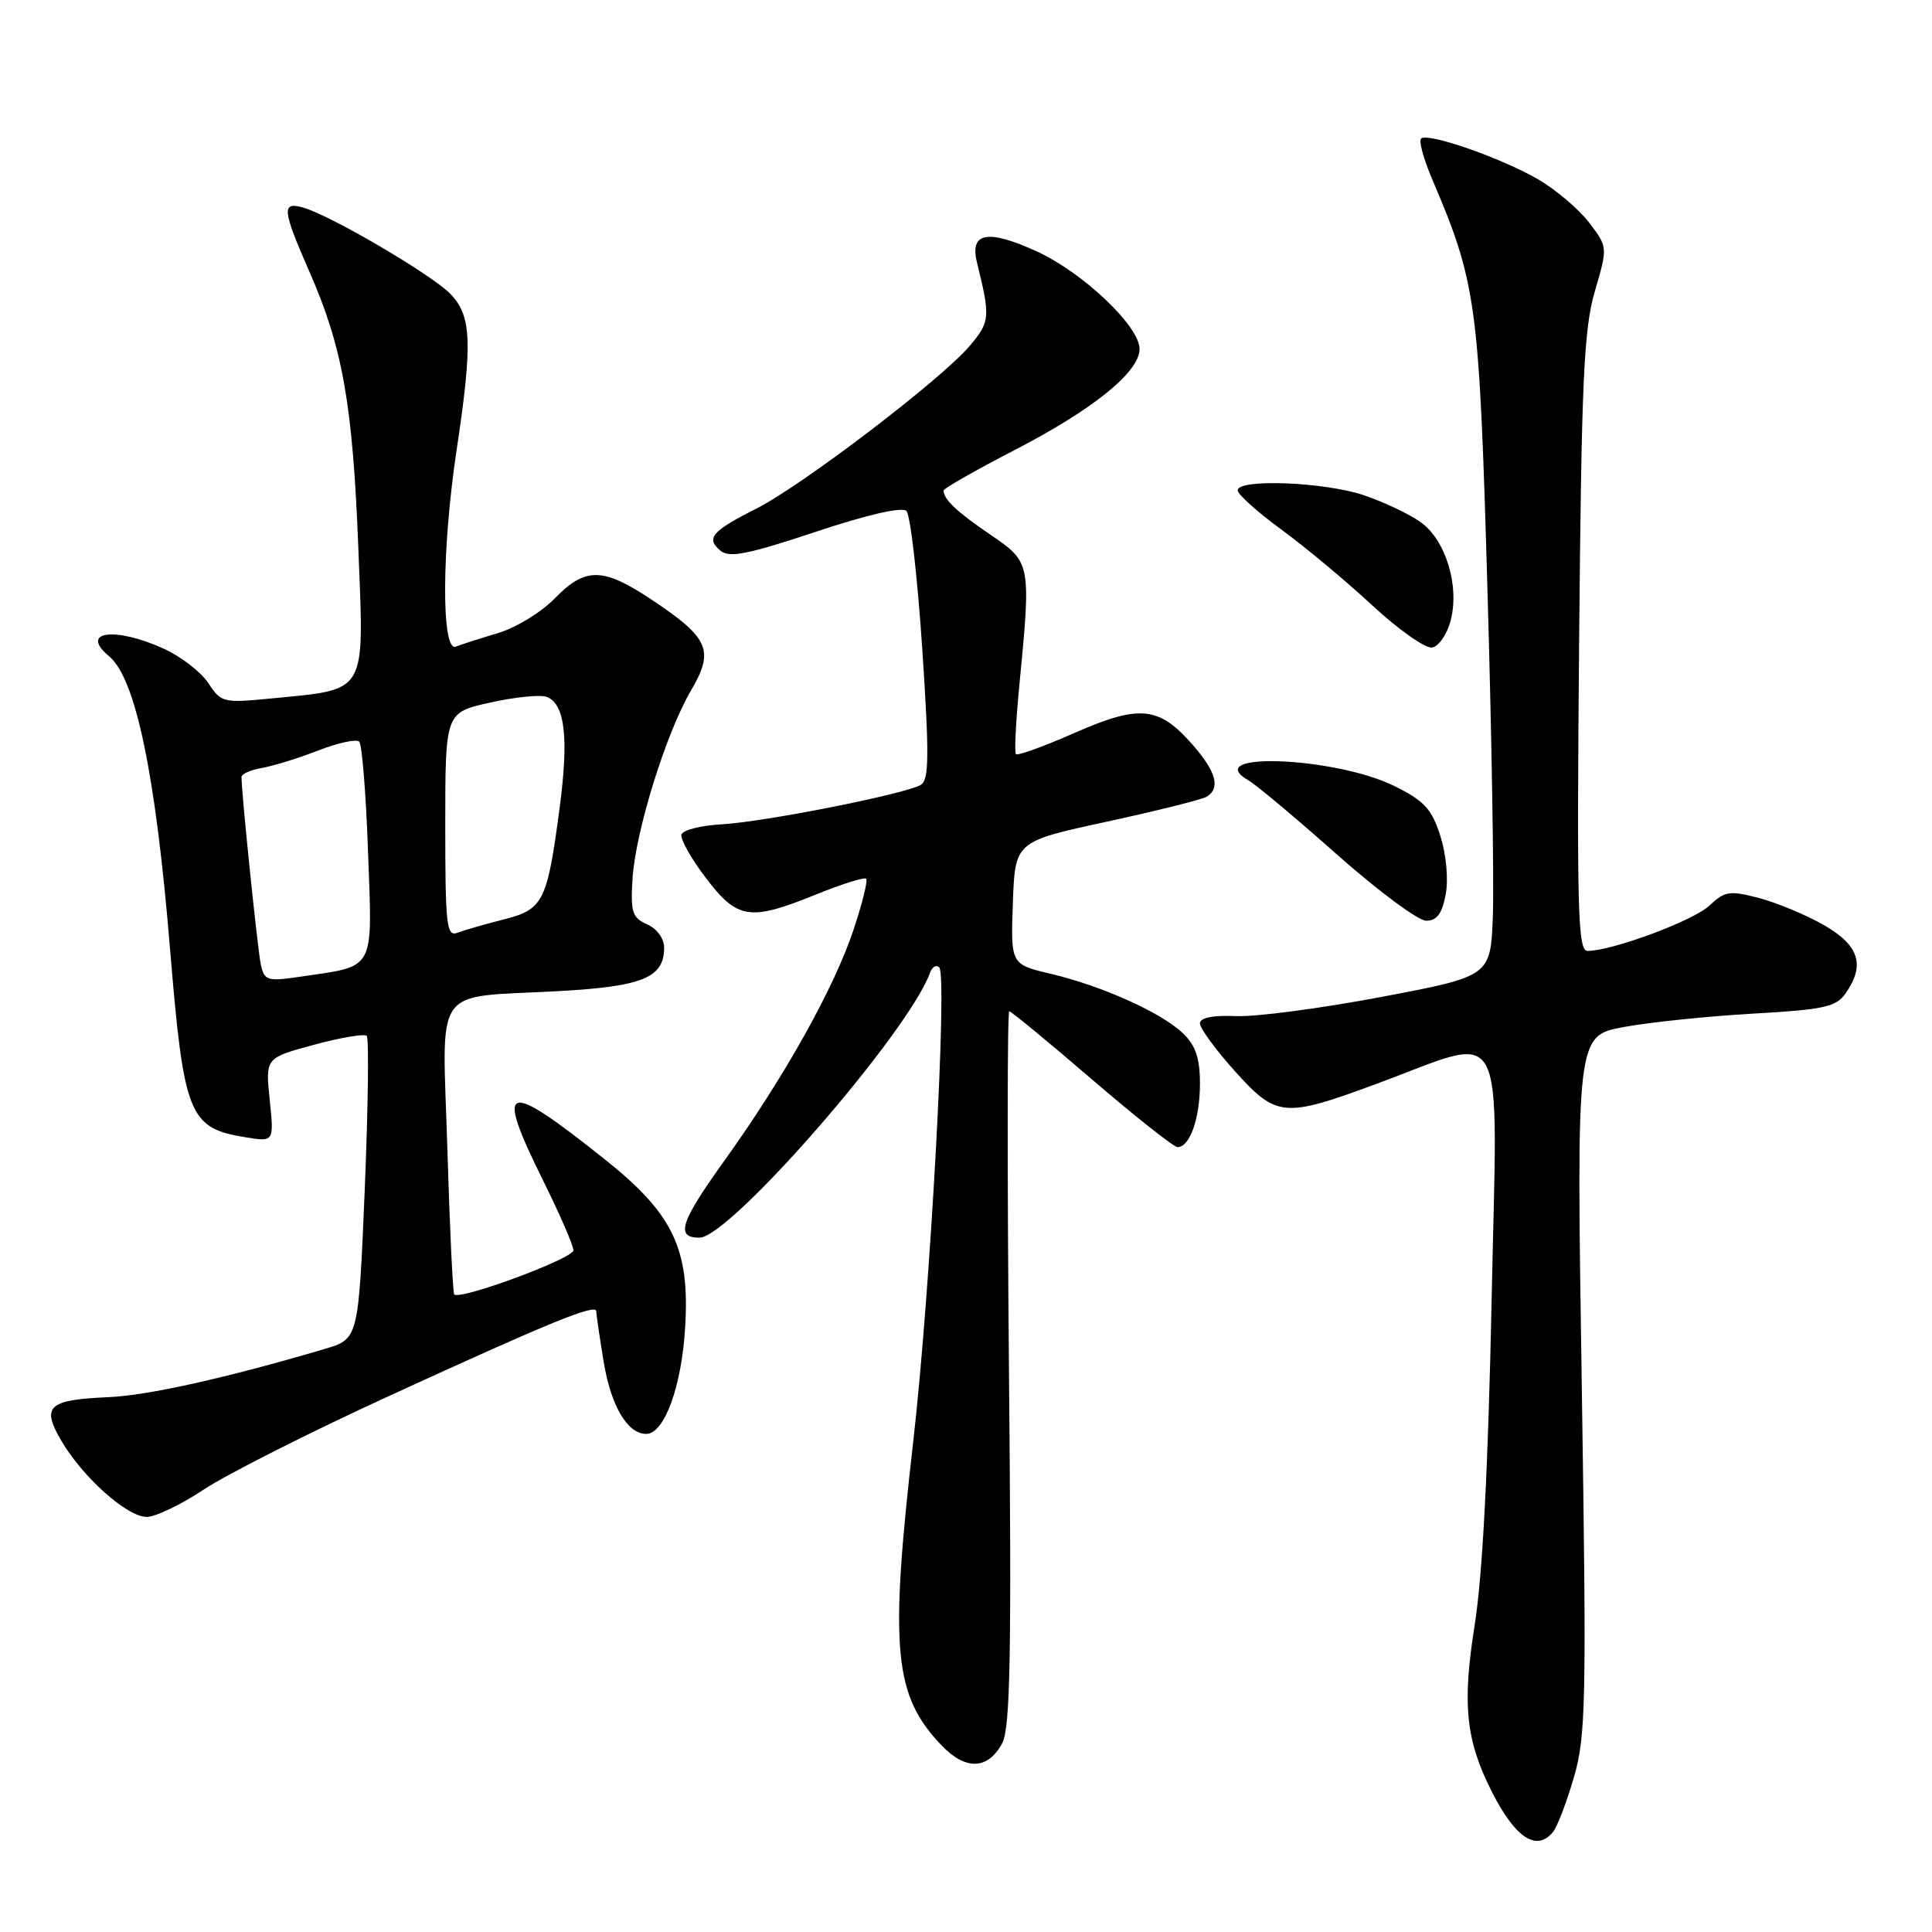 <?xml version="1.0" encoding="UTF-8" standalone="no"?>
<!DOCTYPE svg PUBLIC "-//W3C//DTD SVG 1.1//EN" "http://www.w3.org/Graphics/SVG/1.1/DTD/svg11.dtd" >
<svg xmlns="http://www.w3.org/2000/svg" xmlns:xlink="http://www.w3.org/1999/xlink" version="1.1" viewBox="0 0 256 256">
 <g >
 <path fill="currentColor"
d=" M 205.78 242.75 C 206.35 242.06 207.59 238.80 208.55 235.50 C 210.15 230.01 210.23 225.55 209.59 183.37 C 208.88 137.24 208.88 137.24 215.19 136.08 C 218.66 135.44 226.36 134.65 232.30 134.31 C 241.69 133.78 243.29 133.43 244.55 131.63 C 247.17 127.89 246.36 125.29 241.75 122.62 C 239.41 121.27 235.54 119.65 233.14 119.01 C 229.18 117.97 228.57 118.06 226.50 120.00 C 224.36 122.01 213.61 126.00 210.35 126.00 C 209.07 126.00 208.93 120.63 209.24 85.25 C 209.55 50.42 209.86 43.65 211.32 38.62 C 213.04 32.74 213.04 32.74 210.56 29.49 C 209.19 27.70 206.15 25.12 203.79 23.75 C 198.86 20.90 189.14 17.52 188.30 18.37 C 187.98 18.68 188.64 21.09 189.76 23.72 C 195.65 37.53 196.00 40.11 197.09 77.96 C 197.66 97.51 197.98 117.07 197.81 121.43 C 197.50 129.36 197.50 129.36 183.03 132.10 C 175.08 133.61 166.41 134.75 163.78 134.64 C 160.68 134.51 159.00 134.85 159.00 135.61 C 159.00 136.26 161.07 139.08 163.59 141.89 C 169.15 148.07 170.09 148.16 182.36 143.63 C 200.01 137.12 198.42 134.13 197.65 172.22 C 197.19 194.47 196.45 208.73 195.40 215.35 C 193.73 225.83 194.22 230.58 197.67 237.40 C 200.78 243.55 203.60 245.40 205.78 242.75 Z  M 132.79 231.00 C 133.87 228.98 134.05 219.47 133.69 181.25 C 133.46 155.26 133.47 134.00 133.73 134.00 C 133.98 134.00 138.90 138.05 144.66 143.00 C 150.42 147.95 155.54 152.00 156.03 152.00 C 157.66 152.00 159.00 148.21 159.00 143.60 C 159.00 140.22 158.43 138.53 156.75 136.92 C 153.90 134.18 146.06 130.65 139.21 129.03 C 133.92 127.78 133.92 127.78 134.21 119.64 C 134.50 111.51 134.50 111.51 146.64 108.88 C 153.32 107.43 159.28 105.94 159.89 105.57 C 161.75 104.42 161.15 102.24 157.99 98.64 C 153.55 93.58 151.00 93.33 142.37 97.12 C 138.33 98.90 134.84 100.16 134.62 99.93 C 134.40 99.69 134.60 95.67 135.05 91.00 C 136.64 74.58 136.63 74.53 131.25 70.86 C 126.79 67.83 125.03 66.17 125.03 65.00 C 125.03 64.72 129.27 62.31 134.45 59.63 C 144.88 54.24 151.00 49.28 151.00 46.24 C 151.00 43.23 143.51 36.12 137.37 33.31 C 130.88 30.34 128.47 30.78 129.45 34.76 C 131.24 42.05 131.20 42.61 128.52 45.80 C 124.81 50.21 106.39 64.26 100.25 67.38 C 94.29 70.39 93.49 71.33 95.48 72.98 C 96.64 73.95 99.16 73.44 108.05 70.48 C 114.96 68.18 119.53 67.13 120.11 67.71 C 120.63 68.23 121.56 76.41 122.20 85.91 C 123.14 100.08 123.11 103.32 122.02 103.99 C 120.07 105.19 101.27 108.92 95.58 109.23 C 92.87 109.38 90.50 109.98 90.30 110.57 C 90.11 111.16 91.56 113.75 93.52 116.32 C 97.74 121.86 99.35 122.09 108.19 118.50 C 111.57 117.13 114.53 116.20 114.77 116.44 C 115.01 116.68 114.26 119.71 113.10 123.19 C 110.53 130.93 103.91 142.76 95.96 153.83 C 90.14 161.94 89.47 164.00 92.68 164.00 C 96.72 164.00 120.45 136.72 123.24 128.87 C 123.51 128.12 124.05 127.80 124.45 128.17 C 125.57 129.21 123.26 171.36 121.01 191.00 C 117.85 218.56 118.42 224.65 124.78 231.29 C 127.96 234.61 130.91 234.50 132.79 231.00 Z  M 27.02 197.36 C 30.04 195.36 41.05 189.79 51.50 185.00 C 72.94 175.16 79.00 172.69 79.01 173.76 C 79.01 174.17 79.45 177.15 79.98 180.39 C 80.94 186.27 83.13 190.00 85.63 190.00 C 88.03 190.00 90.33 183.71 90.79 175.82 C 91.41 165.45 89.19 160.83 80.14 153.62 C 66.76 142.96 65.51 143.40 72.00 156.50 C 74.18 160.90 75.97 165.03 75.98 165.67 C 76.00 166.75 60.98 172.31 60.19 171.52 C 60.00 171.33 59.59 162.66 59.28 152.25 C 58.61 130.09 57.08 132.26 74.00 131.33 C 85.17 130.71 88.00 129.55 88.00 125.58 C 88.00 124.36 87.06 123.06 85.75 122.48 C 83.78 121.61 83.54 120.86 83.81 116.49 C 84.19 110.20 88.24 97.15 91.57 91.48 C 94.68 86.16 93.98 84.55 86.33 79.45 C 79.89 75.15 77.55 75.13 73.50 79.30 C 71.74 81.11 68.38 83.17 66.04 83.87 C 63.71 84.57 61.16 85.38 60.40 85.68 C 58.46 86.42 58.52 72.76 60.51 59.59 C 62.65 45.35 62.50 41.77 59.60 38.87 C 57.00 36.28 43.92 28.61 40.25 27.53 C 37.28 26.65 37.37 27.73 40.99 35.98 C 45.40 46.02 46.74 53.57 47.48 72.60 C 48.25 92.23 48.80 91.28 35.93 92.55 C 29.59 93.17 29.30 93.10 27.60 90.51 C 26.63 89.04 23.97 86.98 21.67 85.94 C 15.19 83.00 10.48 83.66 14.45 86.95 C 17.97 89.88 20.61 102.48 22.52 125.60 C 24.36 147.86 25.01 149.48 32.57 150.70 C 36.31 151.31 36.31 151.31 35.74 145.75 C 35.16 140.18 35.16 140.18 41.60 138.44 C 45.13 137.48 48.28 136.95 48.59 137.26 C 48.90 137.57 48.78 146.73 48.33 157.62 C 47.50 177.42 47.50 177.42 43.00 178.75 C 29.99 182.59 19.66 184.90 14.39 185.13 C 6.37 185.48 5.45 186.32 8.11 190.88 C 10.95 195.74 16.84 201.00 19.44 201.00 C 20.60 201.00 24.01 199.36 27.02 197.36 Z  M 191.56 118.53 C 191.94 116.52 191.64 113.27 190.86 110.78 C 189.72 107.21 188.73 106.12 184.82 104.18 C 176.91 100.25 158.79 99.56 165.48 103.44 C 166.49 104.02 171.76 108.44 177.18 113.25 C 182.61 118.06 187.92 122.00 188.98 122.00 C 190.39 122.00 191.08 121.07 191.56 118.53 Z  M 192.22 82.23 C 193.42 77.61 191.56 71.53 188.22 69.17 C 186.73 68.11 183.35 66.51 180.72 65.62 C 175.50 63.86 164.00 63.41 164.00 64.97 C 164.00 65.50 166.59 67.83 169.75 70.14 C 172.91 72.45 178.36 76.99 181.85 80.23 C 185.34 83.46 188.91 85.97 189.78 85.80 C 190.66 85.63 191.75 84.03 192.22 82.23 Z  M 34.56 127.81 C 34.14 125.86 32.00 105.12 32.00 102.94 C 32.00 102.55 33.24 102.01 34.75 101.75 C 36.26 101.48 39.62 100.44 42.21 99.43 C 44.81 98.42 47.23 97.90 47.60 98.27 C 47.97 98.64 48.50 105.24 48.77 112.94 C 49.35 128.87 49.85 127.94 39.78 129.42 C 35.41 130.06 35.03 129.95 34.56 127.81 Z  M 59.00 109.31 C 59.00 94.41 59.00 94.41 64.97 93.09 C 68.25 92.36 71.62 92.02 72.44 92.34 C 74.87 93.27 75.39 97.79 74.14 107.16 C 72.50 119.52 71.99 120.51 66.71 121.84 C 64.26 122.46 61.52 123.25 60.63 123.59 C 59.17 124.15 59.00 122.67 59.00 109.31 Z "/>
</g>
</svg>